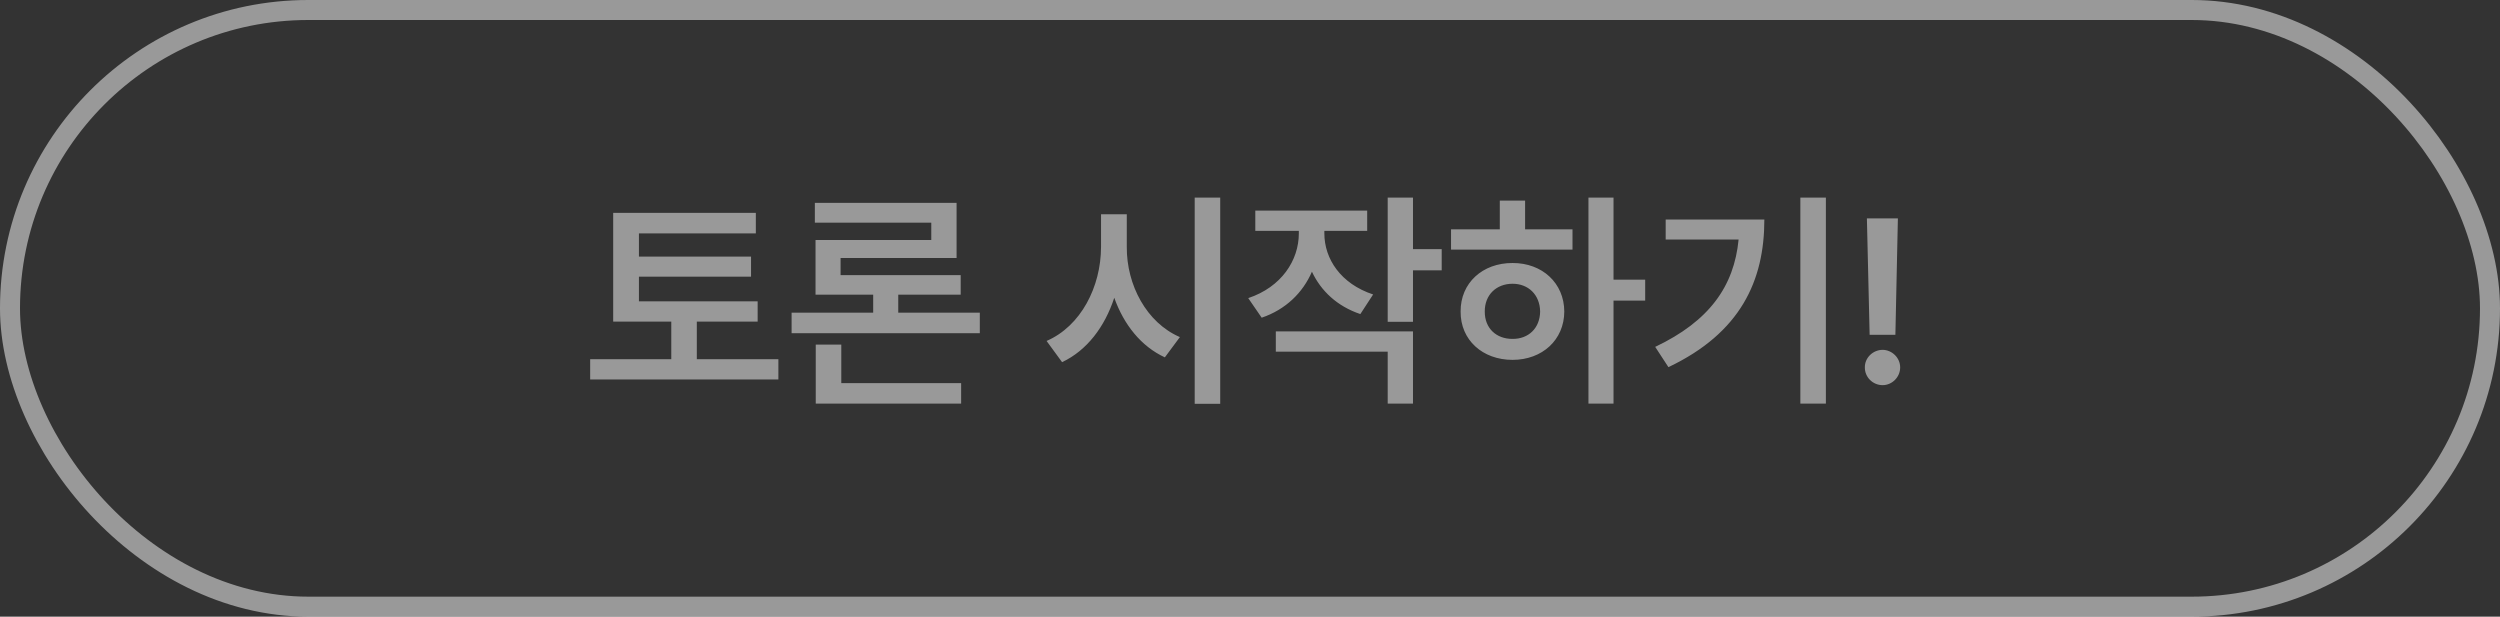 <svg width="150" height="37" viewBox="0 0 150 37" fill="none" xmlns="http://www.w3.org/2000/svg">
<rect x="0" y="0" width="150" height="37" fill="#333333" stroke="none"/>
<path d="M45.459 18.078V19.295H41.809V21.551H46.703V22.768H35.41V21.551H40.277V19.295H36.791V12.773H45.35V14.004H38.336V15.398H45.062V16.602H38.336V18.078H45.459ZM58.789 18.762V19.992H47.496V18.762H52.391V17.682H48.932V14.4H55.877V13.361H48.891V12.172H57.395V15.48H50.435V16.506H57.641V17.682H53.895V18.762H58.789ZM48.945 24.217V20.676H50.477V22.986H57.668V24.217H48.945ZM67.607 14.824C67.594 17.094 68.79 19.363 70.793 20.225L69.891 21.441C68.469 20.785 67.43 19.48 66.856 17.866C66.288 19.602 65.222 21.024 63.725 21.729L62.795 20.457C64.853 19.568 66.056 17.21 66.062 14.824V12.855H67.607V14.824ZM71.682 24.23V11.857H73.213V24.23H71.682ZM79.461 14.004C79.461 15.528 80.439 17.025 82.387 17.668L81.621 18.844C80.233 18.379 79.256 17.456 78.716 16.301C78.169 17.565 77.144 18.57 75.701 19.062L74.894 17.887C76.884 17.224 77.93 15.624 77.93 14.004V13.854H75.318V12.637H82.031V13.854H79.461V14.004ZM76.549 21.1V19.883H84.779V24.217H83.262V21.1H76.549ZM83.262 19.309V11.857H84.779V14.947H86.502V16.219H84.779V19.309H83.262ZM96.811 11.857V16.779H98.711V18.037H96.811V24.217H95.307V11.857H96.811ZM87.062 14.975V13.758H89.988V12.035H91.506V13.758H94.35V14.975H87.062ZM87.637 18.693C87.623 16.984 88.949 15.774 90.754 15.781C92.531 15.774 93.851 16.984 93.857 18.693C93.851 20.395 92.531 21.592 90.754 21.592C88.949 21.592 87.623 20.395 87.637 18.693ZM89.086 18.693C89.079 19.698 89.783 20.341 90.754 20.334C91.704 20.341 92.394 19.698 92.408 18.693C92.394 17.689 91.704 17.025 90.754 17.025C89.783 17.025 89.079 17.689 89.086 18.693ZM109.553 11.857V24.217H108.021V11.857H109.553ZM99.312 20.812C102.553 19.274 104.043 17.183 104.316 14.373H99.941V13.17H105.861C105.861 16.848 104.433 19.972 100.105 22.029L99.312 20.812ZM113.873 13.102L113.723 20.088H112.178L112.014 13.102H113.873ZM111.891 22.043C111.884 21.469 112.369 20.997 112.957 20.99C113.524 20.997 114.01 21.469 114.01 22.043C114.01 22.631 113.524 23.109 112.957 23.109C112.369 23.109 111.884 22.631 111.891 22.043Z" fill="white" fill-opacity="0.5"/>
<rect x="0.6" y="0.6" width="148.8" height="35.8" rx="17.9" stroke="white" stroke-opacity="0.5" stroke-width="1.2"/>
</svg>
